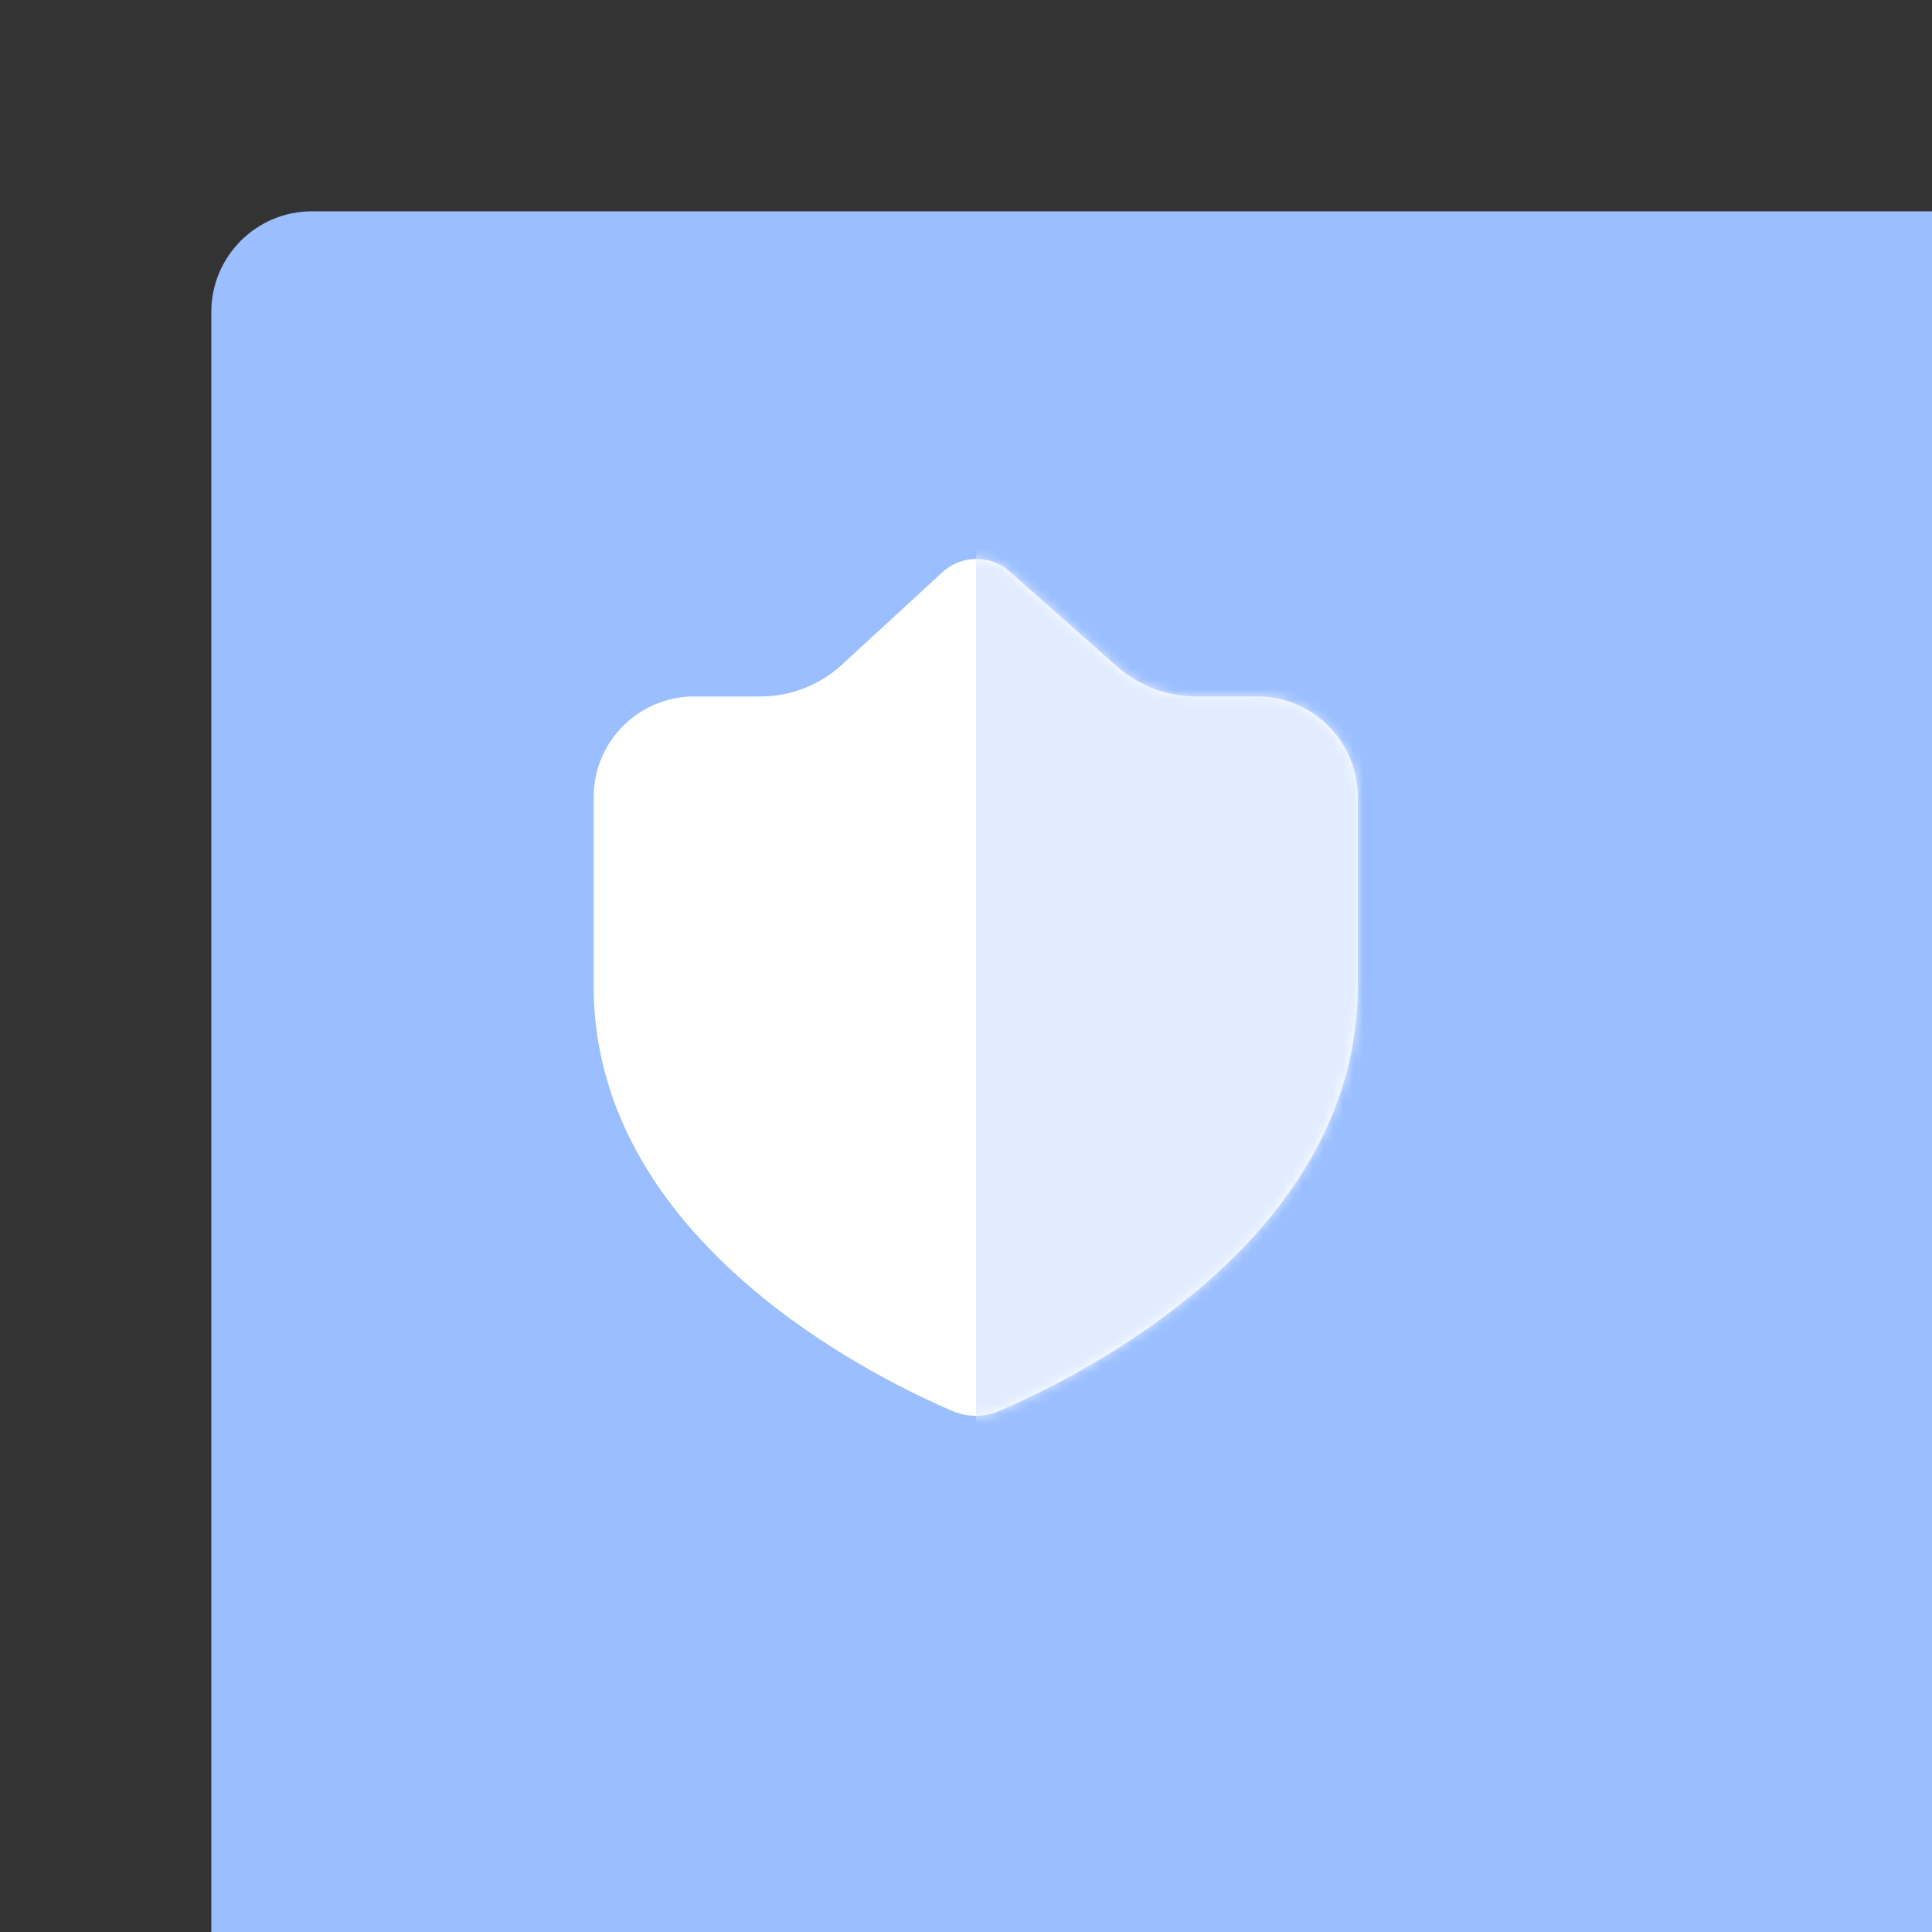 <svg xmlns="http://www.w3.org/2000/svg" width="192" height="192" fill="none">
  <rect width="100%" height="100%" fill="#333333" stroke="none"/>
  <rect width="100%" height="100%" x="21" y="21" fill="#9ABEFF" rx="10" />
  <path fill="#fff" fill-rule="evenodd"
    d="M69 69.215c-5.523 0-10 4.477-10 10v18.771c0 25.086 27.402 38.704 35.648 42.235 1.495.64 3.146.64 4.64 0 8.246-3.531 35.648-17.149 35.648-42.235v-18.77c0-5.524-4.477-10-10-10h-6.021a12 12 0 0 1-7.953-3.014l-10.614-9.394a5 5 0 0 0-6.7.066l-9.964 9.17a12 12 0 0 1-8.126 3.171H69Z"
    clip-rule="evenodd" />
  <mask id="a" width="76" height="86" x="59" y="55" maskUnits="userSpaceOnUse" style="mask-type:luminance">
    <path fill="#fff" fill-rule="evenodd"
      d="M69 69.215c-5.523 0-10 4.477-10 10v18.771c0 25.086 27.402 38.704 35.648 42.235 1.495.64 3.146.64 4.64 0 8.246-3.531 35.648-17.149 35.648-42.235v-18.77c0-5.524-4.477-10-10-10h-6.021a12 12 0 0 1-7.953-3.014l-10.614-9.394a5 5 0 0 0-6.7.066l-9.964 9.17a12 12 0 0 1-8.126 3.171H69Z"
      clip-rule="evenodd" />
  </mask>
  <g mask="url(#a)">
    <path fill="#9ABEFF" d="M97 53h45v89H97z" />
    <path fill="#fff" fill-opacity=".7" d="M97 53h45v89H97z" />
  </g>
</svg>
